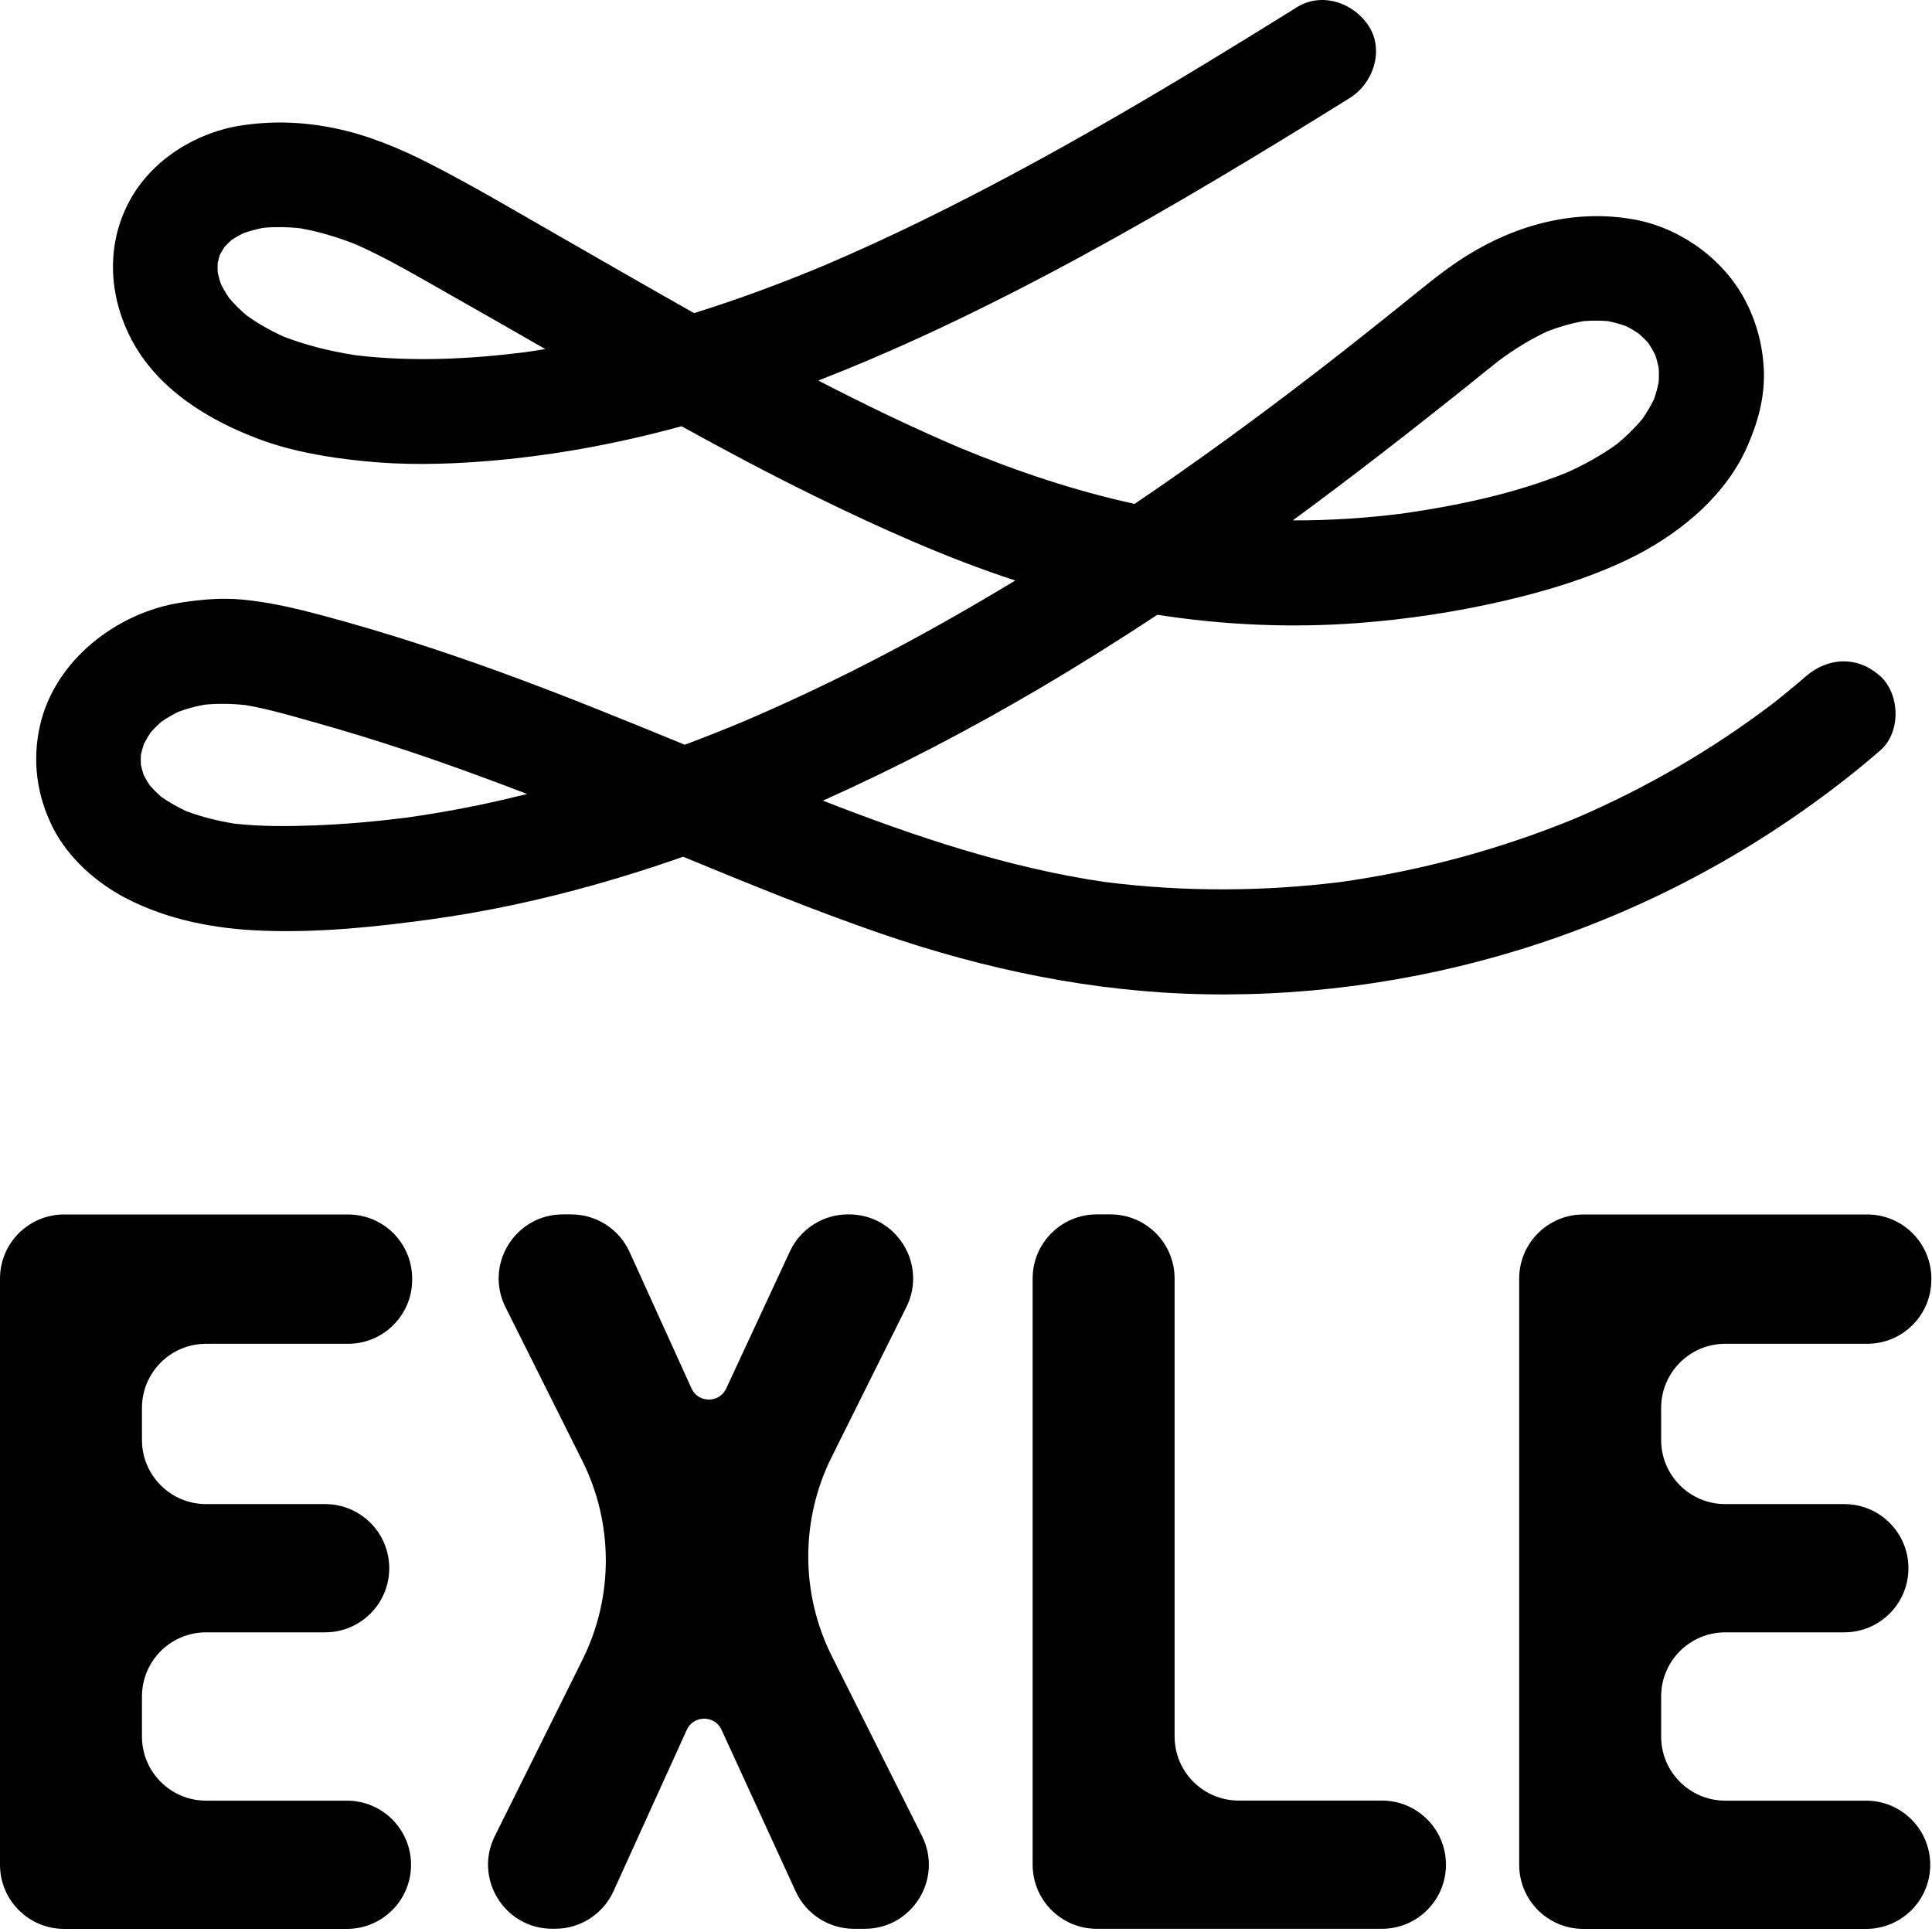 <svg width="414" height="414" viewBox="0 0 414 414" fill="none" xmlns="http://www.w3.org/2000/svg">
<path d="M88.32 273.966V274.216C88.32 281.806 82.17 287.956 74.58 287.956H44.16C36.57 287.956 30.42 294.106 30.42 301.696V308.566C30.42 316.156 36.57 322.306 44.16 322.306H69.67C77.26 322.306 83.41 328.456 83.41 336.046C83.41 343.636 77.26 349.786 69.67 349.786H44.16C36.57 349.786 30.42 355.936 30.42 363.526V372.116C30.42 379.706 36.57 385.856 44.16 385.856H74.34C81.93 385.856 88.08 392.006 88.08 399.596C88.08 407.186 81.93 413.336 74.34 413.336H13.74C6.15 413.336 0 407.186 0 399.596V273.986C0 266.396 6.15 260.246 13.74 260.246H74.58C82.17 260.246 88.32 266.396 88.32 273.986V273.966Z" fill="black"/>
<path d="M134.91 268.286L148.18 297.516C149.62 300.696 154.14 300.716 155.61 297.546L169.26 268.176C171.51 263.326 176.37 260.226 181.72 260.226H181.92C192.12 260.226 198.77 270.956 194.22 280.096L178.21 312.216C171.51 325.666 171.53 341.486 178.26 354.916L197.57 393.416C202.15 402.556 195.51 413.316 185.29 413.316H183C177.63 413.316 172.75 410.186 170.51 405.306L154.61 370.666C153.15 367.486 148.62 367.496 147.17 370.676L131.47 405.246C129.24 410.156 124.35 413.306 118.96 413.306H118.33C108.13 413.306 101.49 402.586 106.03 393.456L124.83 355.626C131.5 342.206 131.48 326.436 124.78 313.026L108.32 280.106C103.75 270.976 110.4 260.226 120.61 260.226H122.4C127.79 260.226 132.68 263.376 134.91 268.286Z" fill="black"/>
<path d="M251.7 273.966V372.096C251.7 379.686 257.85 385.836 265.44 385.836H296.11C303.7 385.836 309.85 391.986 309.85 399.576C309.85 407.166 303.7 413.316 296.11 413.316H235.02C227.43 413.316 221.28 407.166 221.28 399.576V273.966C221.28 266.376 227.43 260.226 235.02 260.226H237.96C245.55 260.226 251.7 266.376 251.7 273.966Z" fill="black"/>
<path d="M413.86 273.966V274.216C413.86 281.806 407.71 287.956 400.12 287.956H369.7C362.11 287.956 355.96 294.106 355.96 301.696V308.566C355.96 316.156 362.11 322.306 369.7 322.306H395.21C402.8 322.306 408.95 328.456 408.95 336.046C408.95 343.636 402.8 349.786 395.21 349.786H369.7C362.11 349.786 355.96 355.936 355.96 363.526V372.116C355.96 379.706 362.11 385.856 369.7 385.856H399.88C407.47 385.856 413.62 392.006 413.62 399.596C413.62 407.186 407.47 413.336 399.88 413.336H339.28C331.69 413.336 325.54 407.186 325.54 399.596V273.986C325.54 266.396 331.69 260.246 339.28 260.246H400.12C407.71 260.246 413.86 266.396 413.86 273.986V273.966Z" fill="black"/>
<path d="M402.91 144.906C398.15 140.536 391.76 140.786 387 144.906C384.61 146.976 382.16 148.976 379.68 150.926C366.77 160.716 352.68 168.866 337.81 175.276C321.7 181.916 304.8 186.506 287.56 188.966C270.74 191.076 253.71 191.136 236.89 189.016C215.99 185.976 195.97 179.226 176.34 171.566C192.28 164.426 207.79 156.336 222.85 147.466C231.37 142.446 239.75 137.186 248.01 131.736C262.19 133.946 276.65 134.586 290.92 133.516C301.46 132.726 311.99 131.146 322.29 128.756C331.23 126.676 339.97 124.046 348.29 120.136C358.94 115.126 369.46 106.846 374.34 95.846C376.65 90.646 378.19 85.196 377.97 79.436C377.76 73.996 376.38 68.836 373.8 64.036C369.11 55.346 359.94 48.816 350.25 47.046C337.65 44.746 325.12 48.056 314.33 54.766C309.12 58.016 304.43 62.056 299.64 65.886C295.65 69.076 291.65 72.256 287.63 75.416C285.92 76.756 284.21 78.086 282.49 79.416C269.65 89.316 256.56 98.886 243.13 107.976C230.32 105.186 217.91 101.006 205.74 95.976C195.42 91.576 185.31 86.696 175.35 81.546C189.63 75.996 203.58 69.536 217.2 62.576C236.8 52.576 255.83 41.486 274.61 30.026C279.51 27.036 284.4 24.016 289.27 20.976C294.26 17.866 296.66 10.796 293.31 5.586C290.08 0.586 283.26 -1.784 277.92 1.546C251.69 17.896 225.11 33.836 197.32 47.406C190.52 50.726 183.64 53.886 176.68 56.856C167.52 60.676 158.21 64.136 148.74 67.096C148.53 66.976 148.32 66.856 148.1 66.736C138.5 61.326 128.97 55.816 119.4 50.336C110.27 45.116 101.19 39.706 91.82 34.936C85.49 31.716 78.73 28.916 71.75 27.486C64.96 26.096 58.53 25.856 51.71 26.886C42.08 28.346 32.66 34.166 27.89 42.806C22.71 52.196 23.21 63.136 28.06 72.536C33.6 83.286 44.55 90.006 55.52 94.106C62.64 96.766 70.19 98.006 77.73 98.796C86.26 99.686 94.92 99.536 103.46 98.876C117.88 97.766 132.12 95.146 146.04 91.336C155.48 96.546 164.99 101.606 174.67 106.346C188.53 113.136 202.81 119.566 217.55 124.396C208.52 129.866 199.35 135.096 190 140.006C179.92 145.296 169.63 150.206 159.15 154.676C155.04 156.386 150.91 158.026 146.74 159.586C133.56 154.176 120.37 148.786 106.97 143.926C94.55 139.416 81.97 135.336 69.21 131.916C63.49 130.386 57.86 129.046 51.95 128.486C47.52 128.066 43.23 128.446 38.84 129.116C25.04 131.216 11.71 141.506 8.56 155.516C6.87 163.036 7.87 170.466 11.33 177.336C14.62 183.876 20.73 189.266 27.17 192.566C36.14 197.166 46.07 199.036 56.08 199.426C68.29 199.906 80.57 198.636 92.65 196.956C110.97 194.406 128.93 189.716 146.38 183.586C160.42 189.376 174.47 195.126 188.83 200.076C211.22 207.786 234.39 212.606 258.12 213.056C282.44 213.516 307.1 209.746 330.18 202.056C354.18 194.056 376.37 182.056 396.19 166.376C398.48 164.566 400.72 162.706 402.92 160.796C407.38 156.926 407.18 148.796 402.92 144.886L402.91 144.906ZM315.07 82.176C317.13 80.526 319.18 78.866 321.25 77.236C324.48 74.846 327.9 72.716 331.55 71.016C334.07 70.036 336.66 69.286 339.32 68.816C341.06 68.676 342.8 68.666 344.55 68.816C345.86 69.076 347.15 69.426 348.41 69.876C349.38 70.356 350.31 70.906 351.2 71.516C351.92 72.156 352.61 72.836 353.24 73.556C353.76 74.336 354.23 75.146 354.66 75.976C354.98 76.896 355.23 77.836 355.43 78.796C355.5 79.826 355.5 80.866 355.43 81.896C355.18 83.136 354.85 84.346 354.43 85.536C353.71 87.016 352.87 88.436 351.93 89.786C350.27 91.766 348.42 93.566 346.42 95.206C343.14 97.556 339.61 99.516 335.93 101.186C324.68 105.756 312.44 108.346 300.43 110.056C292.66 111.036 284.84 111.536 277.02 111.516C289.94 102.036 302.57 92.186 315.09 82.186L315.07 82.176ZM75.92 76.076C70.75 75.266 65.66 74.016 60.78 72.126C57.99 70.866 55.32 69.366 52.84 67.586C51.51 66.456 50.26 65.226 49.12 63.886C48.46 62.916 47.86 61.916 47.34 60.866C47.06 60.046 46.83 59.216 46.65 58.376C46.61 57.696 46.61 57.026 46.65 56.346C46.78 55.746 46.94 55.146 47.14 54.556C47.43 54.006 47.74 53.476 48.08 52.956C48.57 52.416 49.09 51.896 49.64 51.416C50.43 50.886 51.26 50.416 52.12 49.986C53.53 49.486 54.97 49.096 56.44 48.816C59.02 48.586 61.61 48.626 64.19 48.896C68.32 49.606 72.34 50.826 76.24 52.366C83.3 55.486 89.99 59.516 96.71 63.306C103.44 67.106 110.15 70.956 116.85 74.806C115.47 75.036 114.1 75.246 112.72 75.446C100.58 76.986 88.14 77.576 75.96 76.096L75.92 76.076ZM87.1 175.206C80.67 176.026 74.21 176.596 67.73 176.856C61.88 177.086 56.01 177.146 50.19 176.486C46.69 175.916 43.24 175.066 39.91 173.816C38.04 172.946 36.24 171.926 34.55 170.746C33.68 169.986 32.86 169.166 32.1 168.296C31.62 167.576 31.18 166.836 30.79 166.066C30.55 165.356 30.36 164.636 30.2 163.906C30.16 163.186 30.16 162.466 30.2 161.746C30.37 160.936 30.59 160.146 30.86 159.366C31.28 158.546 31.75 157.756 32.26 156.986C32.99 156.156 33.76 155.386 34.59 154.656C35.75 153.856 36.97 153.146 38.23 152.526C40.05 151.856 41.91 151.346 43.82 151.006C46.73 150.726 49.66 150.776 52.57 151.086C57.47 151.916 62.29 153.346 67.07 154.686C73.58 156.506 80.05 158.486 86.46 160.606C95.37 163.546 104.19 166.766 112.95 170.136C109.45 171.006 105.95 171.826 102.42 172.556C97.34 173.606 92.22 174.486 87.08 175.216L87.1 175.206Z" fill="black"/>
</svg>

